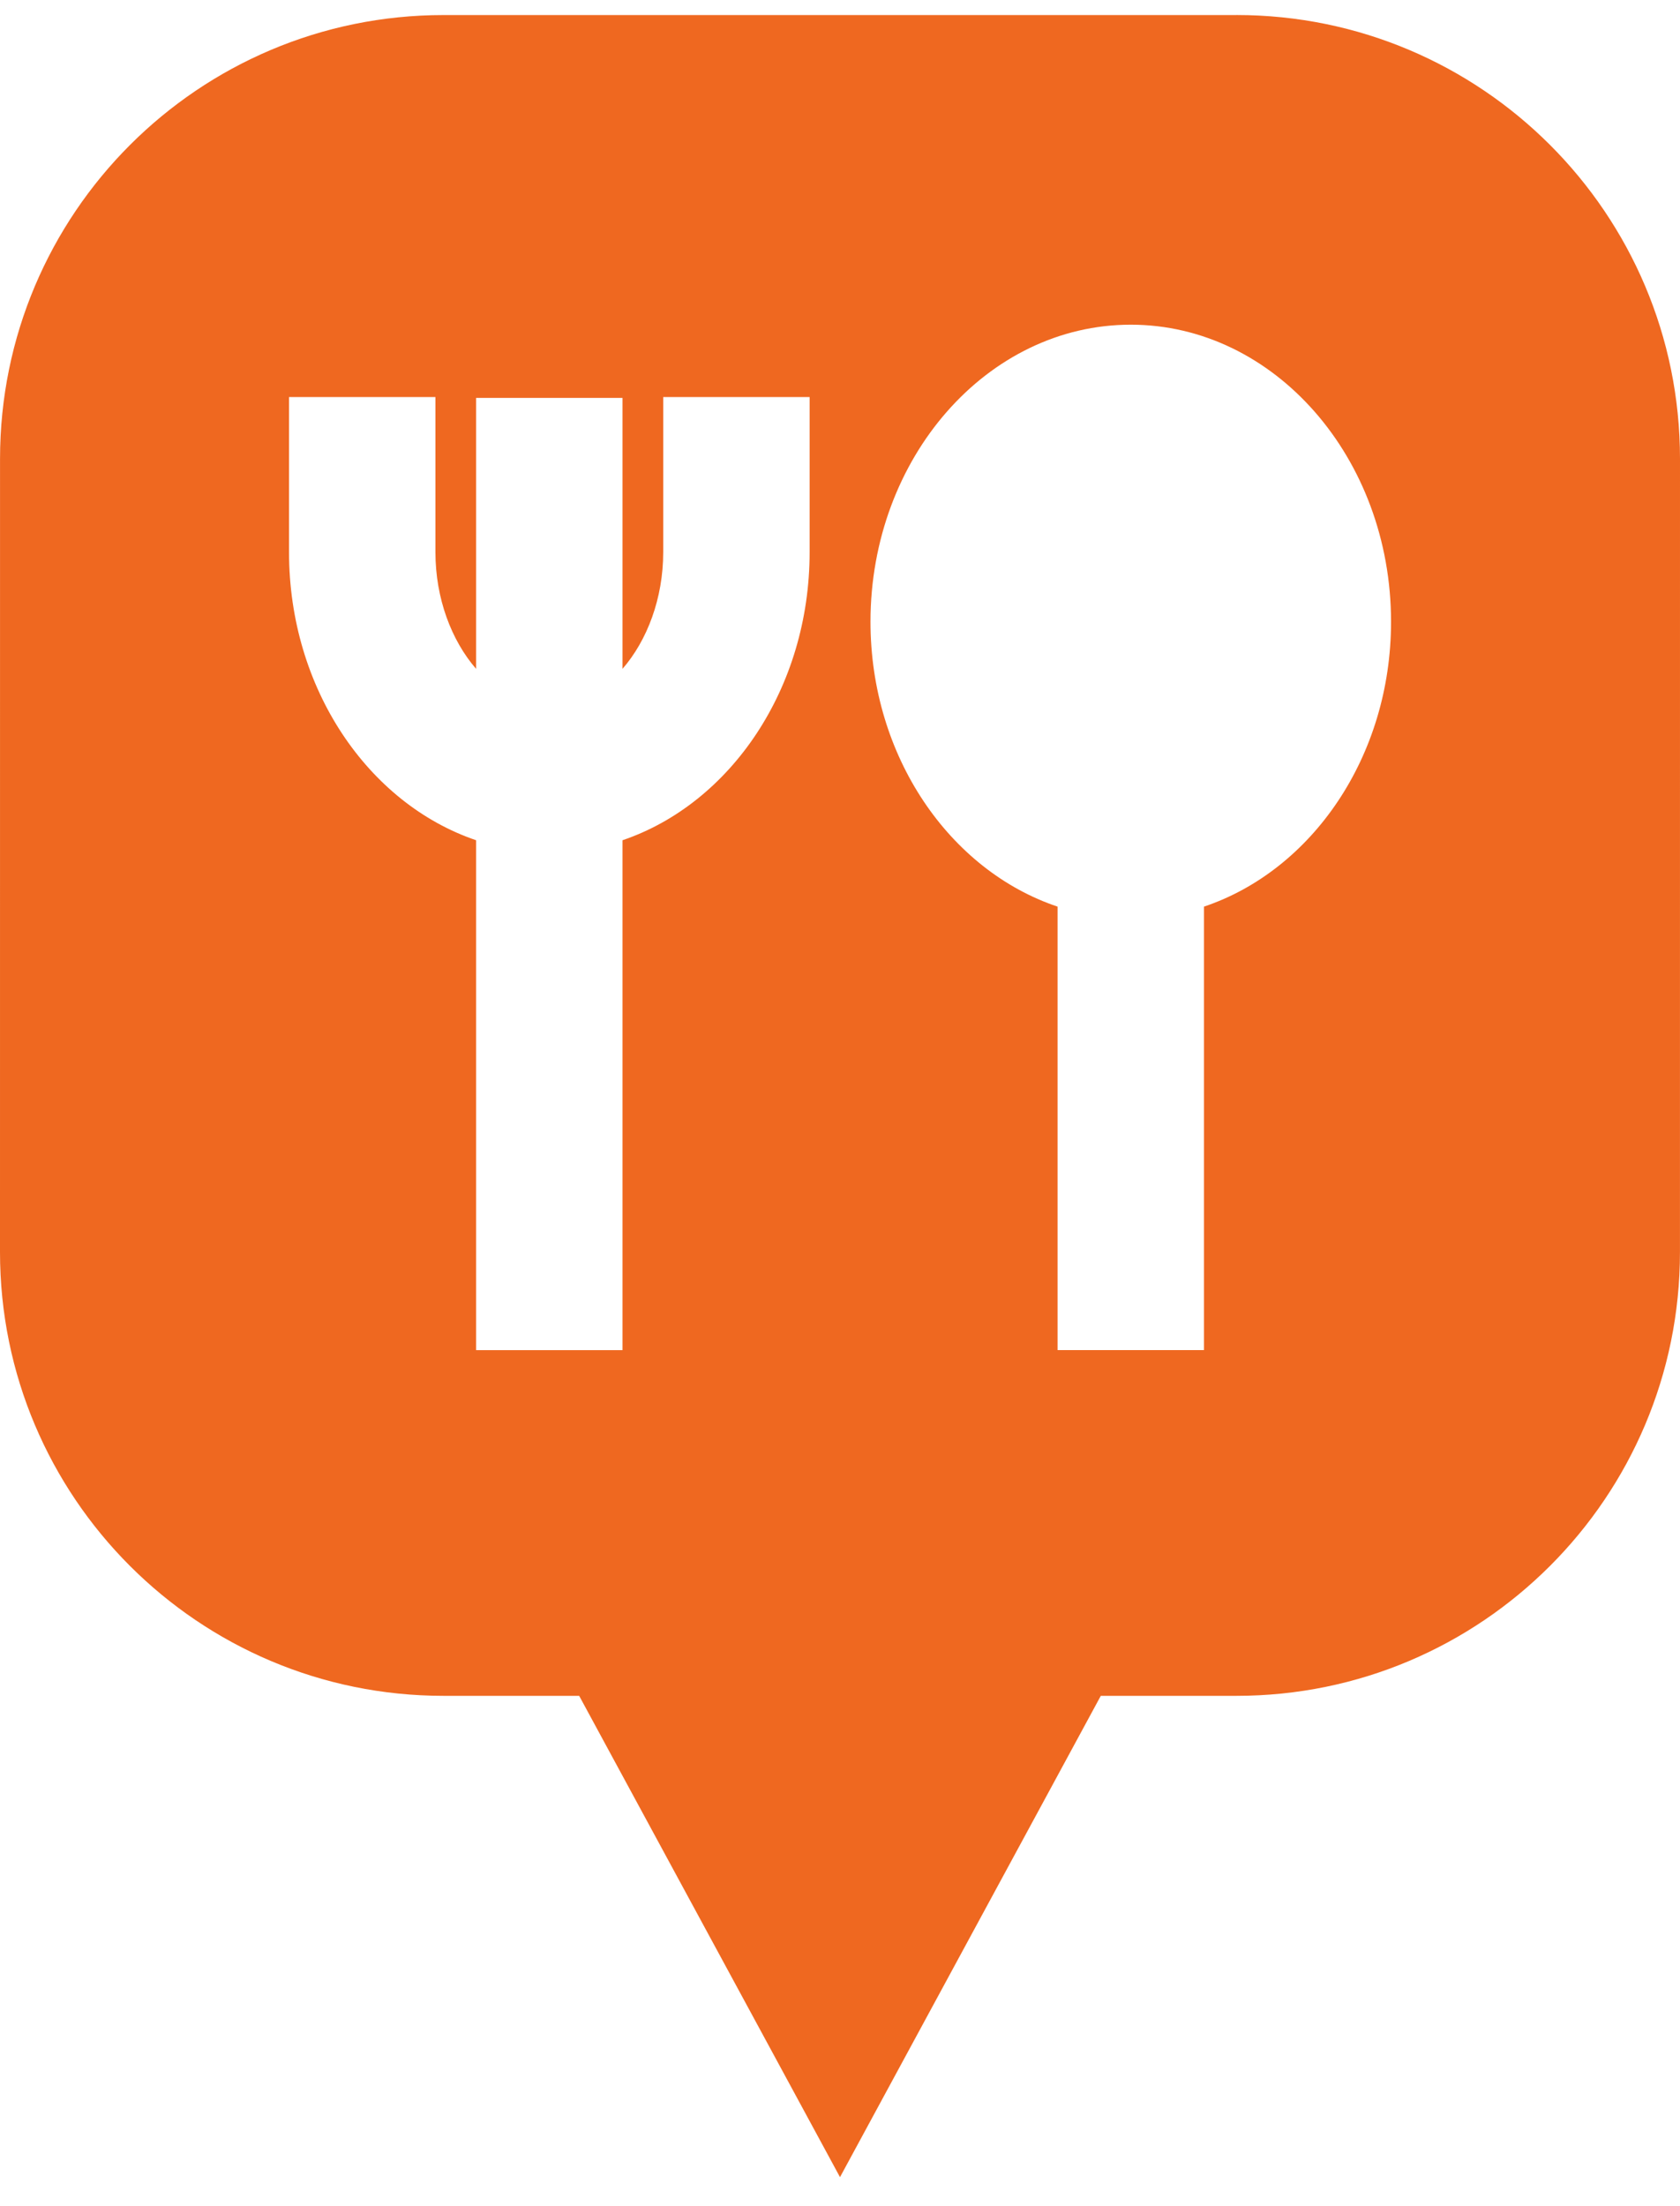 <svg width="48" height="63" viewBox="0 0 48 63" fill="none" xmlns="http://www.w3.org/2000/svg">
<path d="M35.329 0.43H12.671C5.674 0.43 0.001 6.104 0.001 13.102L0 35.756C0 42.754 5.673 48.427 12.671 48.427H16.548L24 62.171L31.451 48.427H35.328C42.325 48.427 47.999 42.754 47.999 35.756L48 13.1C47.999 6.102 42.326 0.429 35.328 0.429L35.329 0.43ZM23.132 15.769C23.132 19.66 20.87 22.948 17.786 23.994V38.555H13.603V23.994C10.519 22.949 8.258 19.66 8.258 15.769V11.338H12.441V15.769C12.441 17.086 12.897 18.287 13.603 19.1V11.363H17.786V19.1C18.492 18.287 18.949 17.085 18.949 15.769V11.338H23.132L23.132 15.769ZM34.399 25.89V38.554H30.216V25.89C27.132 24.856 24.871 21.603 24.871 17.755C24.871 13.077 28.207 9.272 32.308 9.272C36.408 9.272 39.744 13.077 39.744 17.755C39.744 21.603 37.483 24.856 34.399 25.89Z" fill="#EF6820"/>
</svg>
